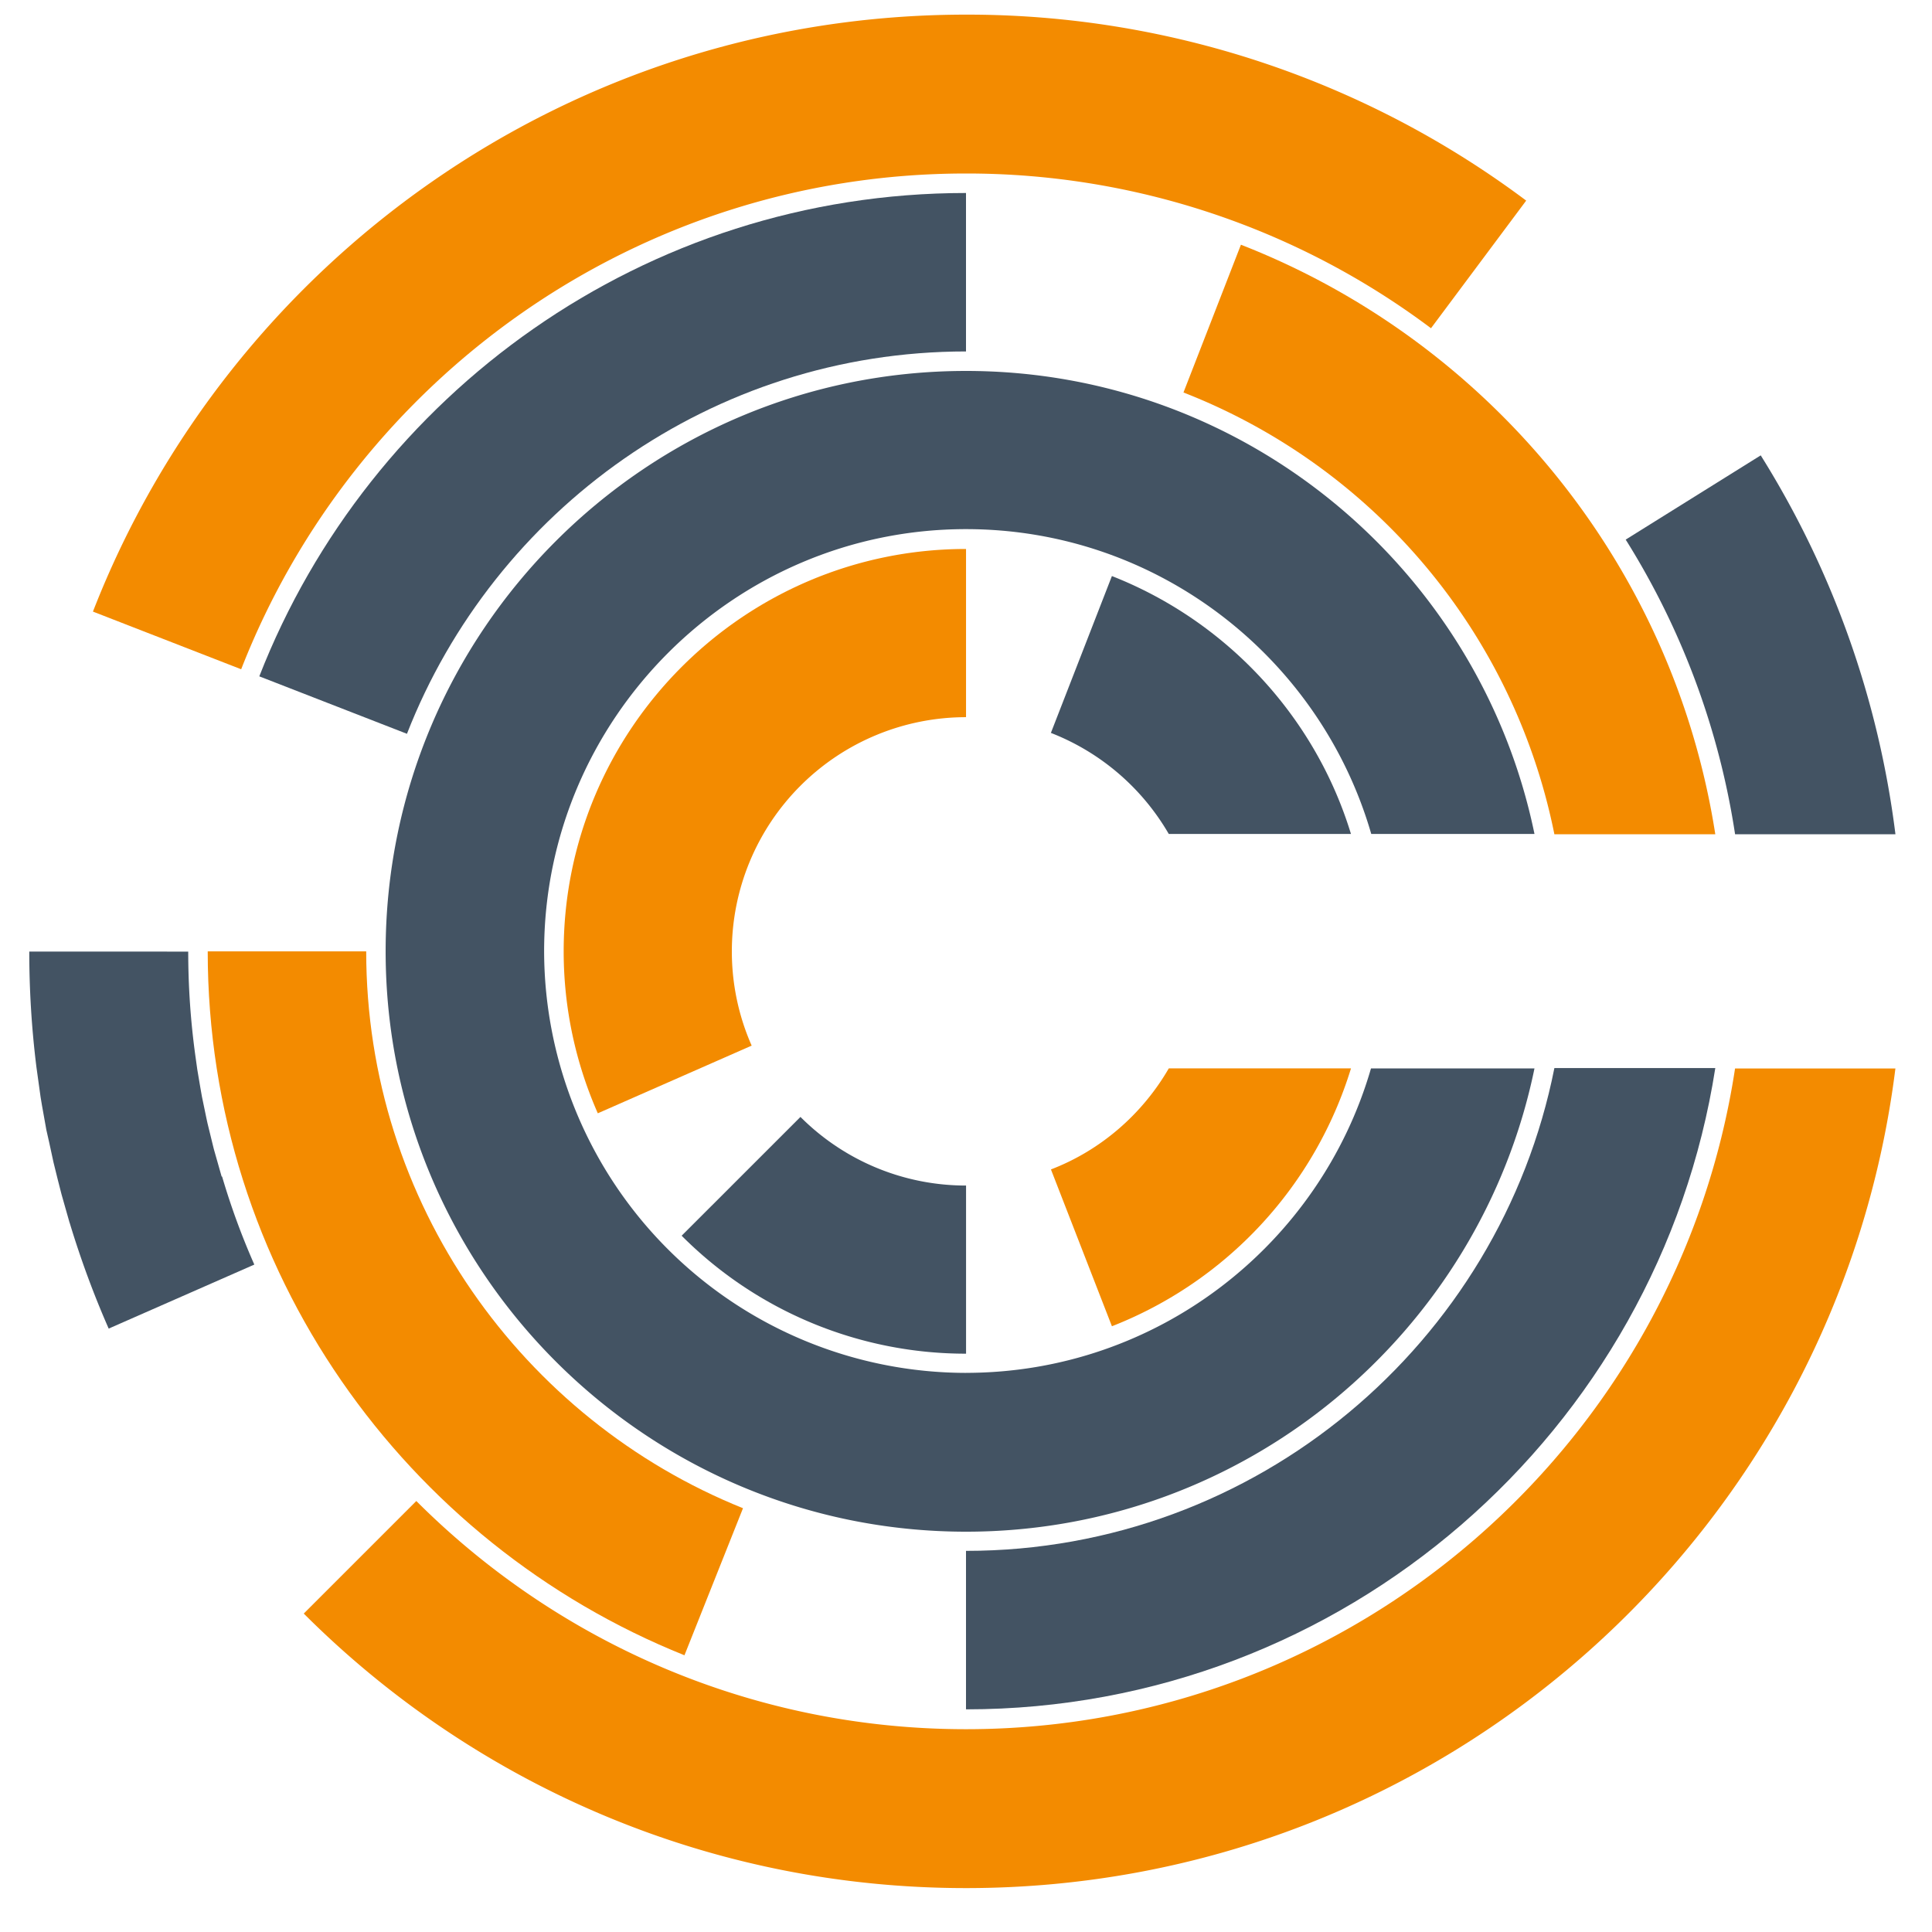 <svg xmlns="http://www.w3.org/2000/svg" xmlns:xlink="http://www.w3.org/1999/xlink" viewBox="0 0 65 66" fill="#fff" fill-rule="evenodd" stroke="#000" stroke-linecap="round" stroke-linejoin="round" width="300" height="300"><defs><style type="text/css"></style></defs><style>.B{fill-rule:nonzero}.C{fill:#435363}.D{fill:#f38b00}</style><use xlink:href="#A" x=".5" y=".5"></use><symbol id="A" overflow="visible"><g stroke="none"><g class="B C"><path d="M32 46.4a14.43 14.43 0 0 1-14.412-14.4c0-7.935 6.467-14.424 14.412-14.424 6.56 0 12.106 4.406 13.844 10.413h5.576C49.565 18.977 41.564 12.172 32 12.172c-10.932 0-19.826 8.894-19.826 19.827S21.07 51.825 32 51.825c9.563 0 17.564-6.803 19.42-15.826h-5.585c-1.738 6.006-7.284 10.4-13.844 10.4"></path><path d="M22.286 41.714a13.7 13.7 0 0 0 9.716 4.03V40a7.98 7.98 0 0 1-5.657-2.344z"></path></g><path d="M18.256 32c0 1.967.42 3.838 1.166 5.532l5.256-2.312a7.96 7.96 0 0 1-.677-3.22 8 8 0 0 1 8-8v-5.746C24.42 18.253 18.256 24.42 18.256 32" class="B D"></path><path d="M36.984 19.18L34.9 24.537a8.02 8.02 0 0 1 4.027 3.452h6.224c-1.228-4.025-4.266-7.277-8.166-8.81" class="B C"></path><path d="M34.902 39.45l2.083 5.357a13.81 13.81 0 0 0 8.167-8.81h-6.224c-.906 1.565-2.325 2.8-4.027 3.453" class="B D"></path><path d="M6.57 39.688l-.258-.908-.015-.056-.208-.85-.038-.175-.153-.738-.058-.33-.1-.593-.07-.5c-.16-1.17-.24-2.35-.24-3.53H0c0 1.288.078 2.575.233 3.853l.01.082.143 1.03.047.284.15.84.1.443.144.665.143.58.132.517.274.965h.002c.375 1.24.82 2.45 1.335 3.62L7.688 42.7a24.65 24.65 0 0 1-1.1-3.004z" class="B C"></path><path d="M32 58.572c-7.326 0-13.967-2.983-18.778-7.795l-3.845 3.845C15.17 60.414 23.166 64 32 64c16.318 0 29.78-12.215 31.75-28h-5.478C56.336 48.76 45.293 58.572 32 58.572m0-53.145a26.42 26.42 0 0 1 15.885 5.286l3.252-4.36A31.85 31.85 0 0 0 32.001 0C18.423 0 6.82 8.458 2.175 20.393l5.064 1.97C11.104 12.46 20.736 5.427 32 5.427" class="B D"></path><path d="M58.273 28h5.478a31.79 31.79 0 0 0-4.602-12.944l-4.613 2.878A26.4 26.4 0 0 1 58.273 28" class="B C"></path><path d="M52.1 28h5.497c-1.434-9.217-7.747-16.838-16.205-20.14l-1.963 5.048A20.54 20.54 0 0 1 52.1 28" class="B D"></path><path d="M32 11.506V6.093c-10.973 0-20.372 6.857-24.142 16.512l5.044 1.963C15.886 16.93 23.322 11.506 32 11.506" class="B C"></path><path d="M11.51 32H6.096c0 10.886 6.75 20.22 16.286 24.047l2-5.024C16.85 47.994 11.51 40.6 11.51 32" class="B D"></path><path d="M32 52.48v5.414c12.925 0 23.668-9.515 25.597-21.907H52.1C50.236 45.38 41.933 52.48 32 52.48" class="B C"></path></g></symbol></svg>